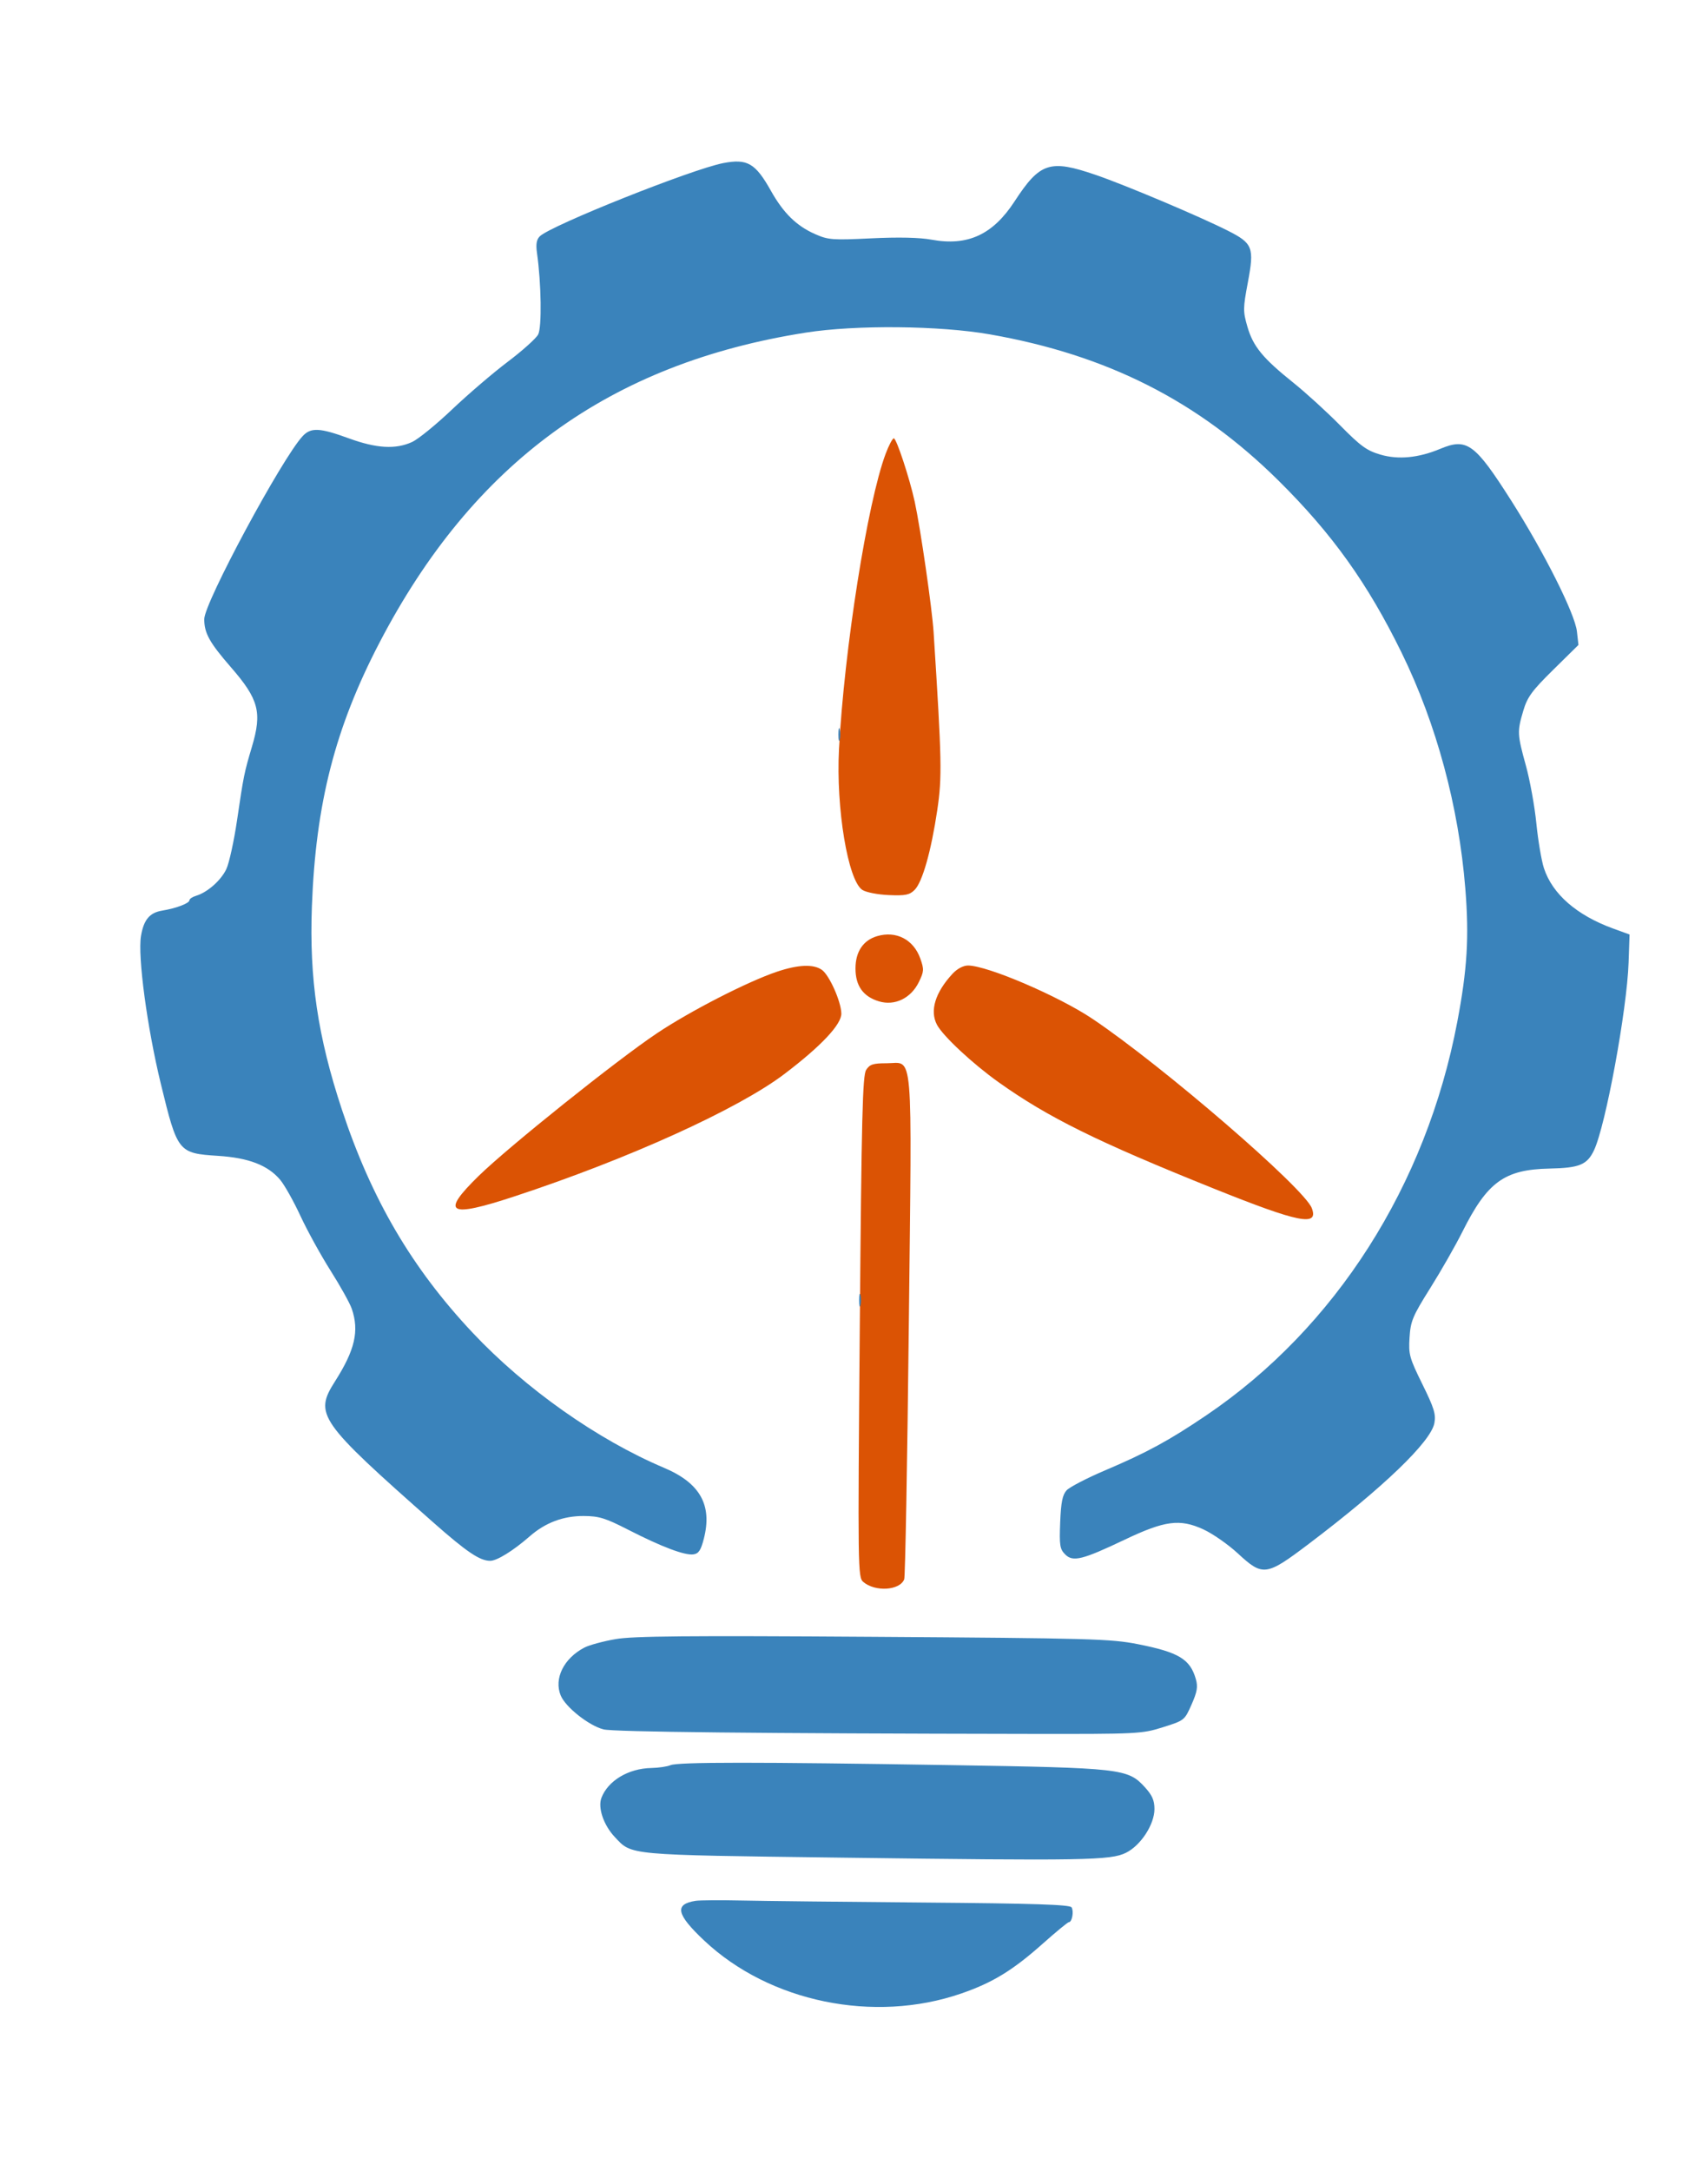 <svg xmlns="http://www.w3.org/2000/svg" width="577" height="733" viewBox="0 0 577 733" version="1.1"><path d="M 299.174 153.264 C 293.027 169.695, 285.194 219.320, 283.431 253 C 282.392 272.864, 286.447 297.281, 291.316 300.471 C 292.563 301.289, 296.512 302.061, 300.248 302.218 C 305.882 302.455, 307.267 302.177, 308.982 300.462 C 311.609 297.836, 314.577 287.376, 316.633 273.500 C 318.285 262.349, 318.172 256.889, 315.396 213.500 C 314.879 205.418, 310.969 178.415, 309.010 169.393 C 307.307 161.551, 302.838 148, 301.954 148 C 301.508 148, 300.257 150.369, 299.174 153.264 M 296.313 316.082 C 291.593 317.478, 289 321.349, 289 327 C 289 332.871, 291.600 336.500, 296.956 338.105 C 302.282 339.701, 307.741 337.055, 310.412 331.584 C 312.147 328.030, 312.193 327.298, 310.912 323.674 C 308.633 317.229, 302.762 314.176, 296.313 316.082 M 262.500 328.081 C 252.587 331.409, 233.176 341.361, 221.908 348.893 C 208.383 357.933, 171.851 387.148, 161.750 397.001 C 148.684 409.747, 151.399 411.321, 173.762 403.967 C 212.201 391.327, 249.370 374.482, 265 362.618 C 277.440 353.176, 284.328 345.845, 284.224 342.160 C 284.107 338.051, 280.149 329.218, 277.636 327.458 C 274.795 325.468, 269.654 325.680, 262.500 328.081 M 321.817 328.750 C 315.935 335.074, 314.033 341.276, 316.526 345.998 C 318.540 349.810, 328.586 359.171, 337.375 365.425 C 354.057 377.295, 370.675 385.504, 410 401.297 C 438.843 412.880, 445.566 414.222, 443.151 407.913 C 440.562 401.150, 392.849 359.981, 369.123 344.038 C 357.673 336.344, 333.524 326, 327.012 326 C 325.421 326, 323.359 327.091, 321.817 328.750 M 292.604 361.250 C 291.392 363.141, 291.049 376.979, 290.454 448 C 289.767 529.895, 289.803 532.550, 291.623 534.116 C 295.633 537.567, 304.007 537.031, 305.466 533.229 C 305.810 532.332, 306.508 493.789, 307.016 447.579 C 308.073 351.567, 308.704 359, 299.500 359 C 294.938 359, 293.810 359.368, 292.604 361.250" stroke="none" fill="#db5304" fill-rule="evenodd"/><path d="M 244.358 55.064 C 233.756 57.099, 185.989 76.154, 182.337 79.806 C 181.248 80.895, 180.985 82.475, 181.404 85.411 C 182.871 95.694, 183.083 110.534, 181.798 112.946 C 181.082 114.291, 176.446 118.445, 171.498 122.176 C 166.549 125.908, 158.109 133.133, 152.742 138.231 C 147.375 143.329, 141.300 148.276, 139.242 149.224 C 133.674 151.789, 127.205 151.419, 117.837 148 C 108.002 144.410, 105.032 144.268, 102.249 147.250 C 95.246 154.753, 69 203.533, 69 209.046 C 69 213.777, 70.770 216.965, 78.030 225.312 C 87.424 236.112, 88.579 240.494, 85.105 252.145 C 82.510 260.848, 82.277 261.998, 80.105 276.791 C 79.056 283.936, 77.414 291.432, 76.458 293.448 C 74.642 297.274, 70.097 301.283, 66.250 302.451 C 65.013 302.827, 64 303.500, 64 303.946 C 64 304.984, 59.568 306.672, 54.742 307.471 C 50.540 308.167, 48.552 310.552, 47.635 316 C 46.476 322.888, 49.706 346.961, 54.342 365.987 C 59.973 389.098, 60.209 389.394, 73.691 390.267 C 84.040 390.937, 90.503 393.434, 94.654 398.363 C 96.107 400.088, 99.185 405.571, 101.495 410.546 C 103.805 415.521, 108.390 423.846, 111.684 429.046 C 114.978 434.246, 118.197 440.030, 118.837 441.899 C 121.405 449.405, 119.920 455.814, 113.150 466.446 C 106.064 477.573, 107.651 479.847, 146.328 514 C 157.658 524.005, 162.097 527, 165.595 527 C 167.880 527, 173.391 523.586, 178.949 518.727 C 184.227 514.113, 190.283 511.835, 197.185 511.868 C 202.355 511.893, 204.504 512.555, 212.215 516.502 C 223.490 522.273, 231.331 525.234, 234.245 524.820 C 236.026 524.567, 236.769 523.449, 237.781 519.500 C 240.681 508.179, 236.501 500.743, 224.349 495.604 C 201.808 486.071, 177.455 468.893, 159.651 449.967 C 139.153 428.177, 125.534 404.955, 115.527 374.727 C 107.343 350.007, 104.451 330.452, 105.365 306 C 106.660 271.314, 113.195 245.806, 128.139 217.096 C 159.795 156.278, 205.921 122.726, 272.193 112.308 C 289.125 109.647, 317.428 109.918, 334.441 112.904 C 374.051 119.857, 404.706 135.377, 431.860 162.227 C 450.025 180.188, 462.066 197.020, 473.550 220.500 C 485.257 244.438, 492.790 272.338, 495.015 300 C 496.332 316.374, 495.679 327.226, 492.306 345 C 481.809 400.313, 451.153 448.348, 407.500 477.883 C 394.936 486.383, 387.440 490.456, 373.304 496.465 C 367.146 499.082, 361.296 502.120, 360.304 503.215 C 358.924 504.739, 358.419 507.274, 358.154 514.008 C 357.848 521.791, 358.043 523.043, 359.841 524.841 C 362.461 527.461, 365.649 526.670, 380 519.838 C 393.500 513.412, 398.582 512.746, 406.493 516.368 C 409.645 517.811, 414.899 521.469, 418.169 524.496 C 426.616 532.317, 427.729 532.170, 442.049 521.343 C 467.308 502.246, 483.383 486.807, 484.564 480.508 C 485.126 477.514, 484.477 475.411, 480.507 467.358 C 476.128 458.477, 475.810 457.320, 476.174 451.603 C 476.529 446.036, 477.214 444.403, 483.184 434.892 C 486.823 429.095, 491.697 420.560, 494.015 415.926 C 502.458 399.044, 508.222 394.867, 523.500 394.558 C 533.555 394.355, 536.165 393.278, 538.491 388.378 C 542.412 380.114, 549.625 340.997, 550.174 325.016 L 550.500 315.531 544.964 313.516 C 532.626 309.023, 524.417 301.864, 521.566 293.109 C 520.740 290.574, 519.593 283.775, 519.015 278 C 518.438 272.225, 516.849 263.453, 515.483 258.507 C 512.552 247.892, 512.511 247.011, 514.612 239.934 C 515.975 235.344, 517.540 233.210, 524.729 226.133 L 533.233 217.762 532.718 213.192 C 532.042 207.197, 521.617 186.457, 510.505 169 C 498.222 149.705, 495.570 147.775, 486.534 151.550 C 479.243 154.597, 472.419 155.264, 466.412 153.518 C 461.732 152.157, 459.685 150.676, 452.705 143.604 C 448.192 139.031, 441.088 132.557, 436.917 129.217 C 426.617 120.968, 423.343 116.987, 421.419 110.370 C 419.893 105.120, 419.902 104.128, 421.551 95.369 C 423.776 83.546, 423.239 82.160, 414.786 77.890 C 405.232 73.064, 380.277 62.529, 370.218 59.075 C 354.672 53.737, 351.333 54.822, 342.739 68 C 335.392 79.266, 326.898 83.174, 314.656 80.921 C 310.652 80.184, 303.544 80.028, 294.325 80.474 C 281.189 81.110, 279.796 81.004, 275.325 79.029 C 269.054 76.259, 264.656 71.942, 260.424 64.406 C 255.197 55.097, 252.465 53.508, 244.358 55.064 M 283.232 248 C 283.232 249.925, 283.438 250.713, 283.689 249.750 C 283.941 248.787, 283.941 247.213, 283.689 246.250 C 283.438 245.287, 283.232 246.075, 283.232 248 M 290.232 439 C 290.232 440.925, 290.438 441.712, 290.689 440.750 C 290.941 439.788, 290.941 438.212, 290.689 437.250 C 290.438 436.288, 290.232 437.075, 290.232 439 M 207.939 553.438 C 203.781 554.161, 199.056 555.441, 197.439 556.282 C 190.447 559.918, 187.051 566.794, 189.433 572.494 C 191.084 576.444, 198.952 582.660, 203.894 583.918 C 207.252 584.773, 256.791 585.298, 347.500 585.440 C 384.462 585.498, 385.700 585.437, 392.828 583.197 C 400.094 580.915, 400.177 580.849, 402.531 575.526 C 404.435 571.221, 404.723 569.519, 403.983 566.941 C 402.044 560.180, 398.213 557.872, 384.392 555.141 C 375.238 553.332, 368.572 553.146, 295 552.654 C 231.887 552.233, 213.942 552.394, 207.939 553.438 M 226.500 596 C 225.400 596.473, 222.475 596.901, 220 596.952 C 212.272 597.110, 205.379 601.243, 203.175 607.039 C 201.910 610.367, 203.908 616.232, 207.671 620.236 C 213.535 626.476, 211.231 626.266, 284 627.214 C 366.620 628.291, 375.201 628.145, 380.385 625.572 C 385.394 623.086, 390 616.005, 390 610.790 C 390 607.869, 389.229 606.130, 386.725 603.397 C 381.005 597.155, 378.905 596.918, 321 595.975 C 255.545 594.910, 229.021 594.917, 226.500 596 M 235 641.801 C 227.725 642.938, 228.466 646.349, 237.921 655.243 C 259.980 675.995, 295.247 683.251, 324.701 673.099 C 335.341 669.431, 342.125 665.287, 352.279 656.250 C 356.760 652.263, 360.728 649, 361.096 649 C 362.166 649, 362.828 645.340, 362.001 644.002 C 361.431 643.080, 349.370 642.685, 312.374 642.381 C 285.493 642.160, 257.650 641.851, 250.500 641.694 C 243.350 641.538, 236.375 641.586, 235 641.801" stroke="none" fill="#3a83bb" fill-rule="evenodd"/></svg>